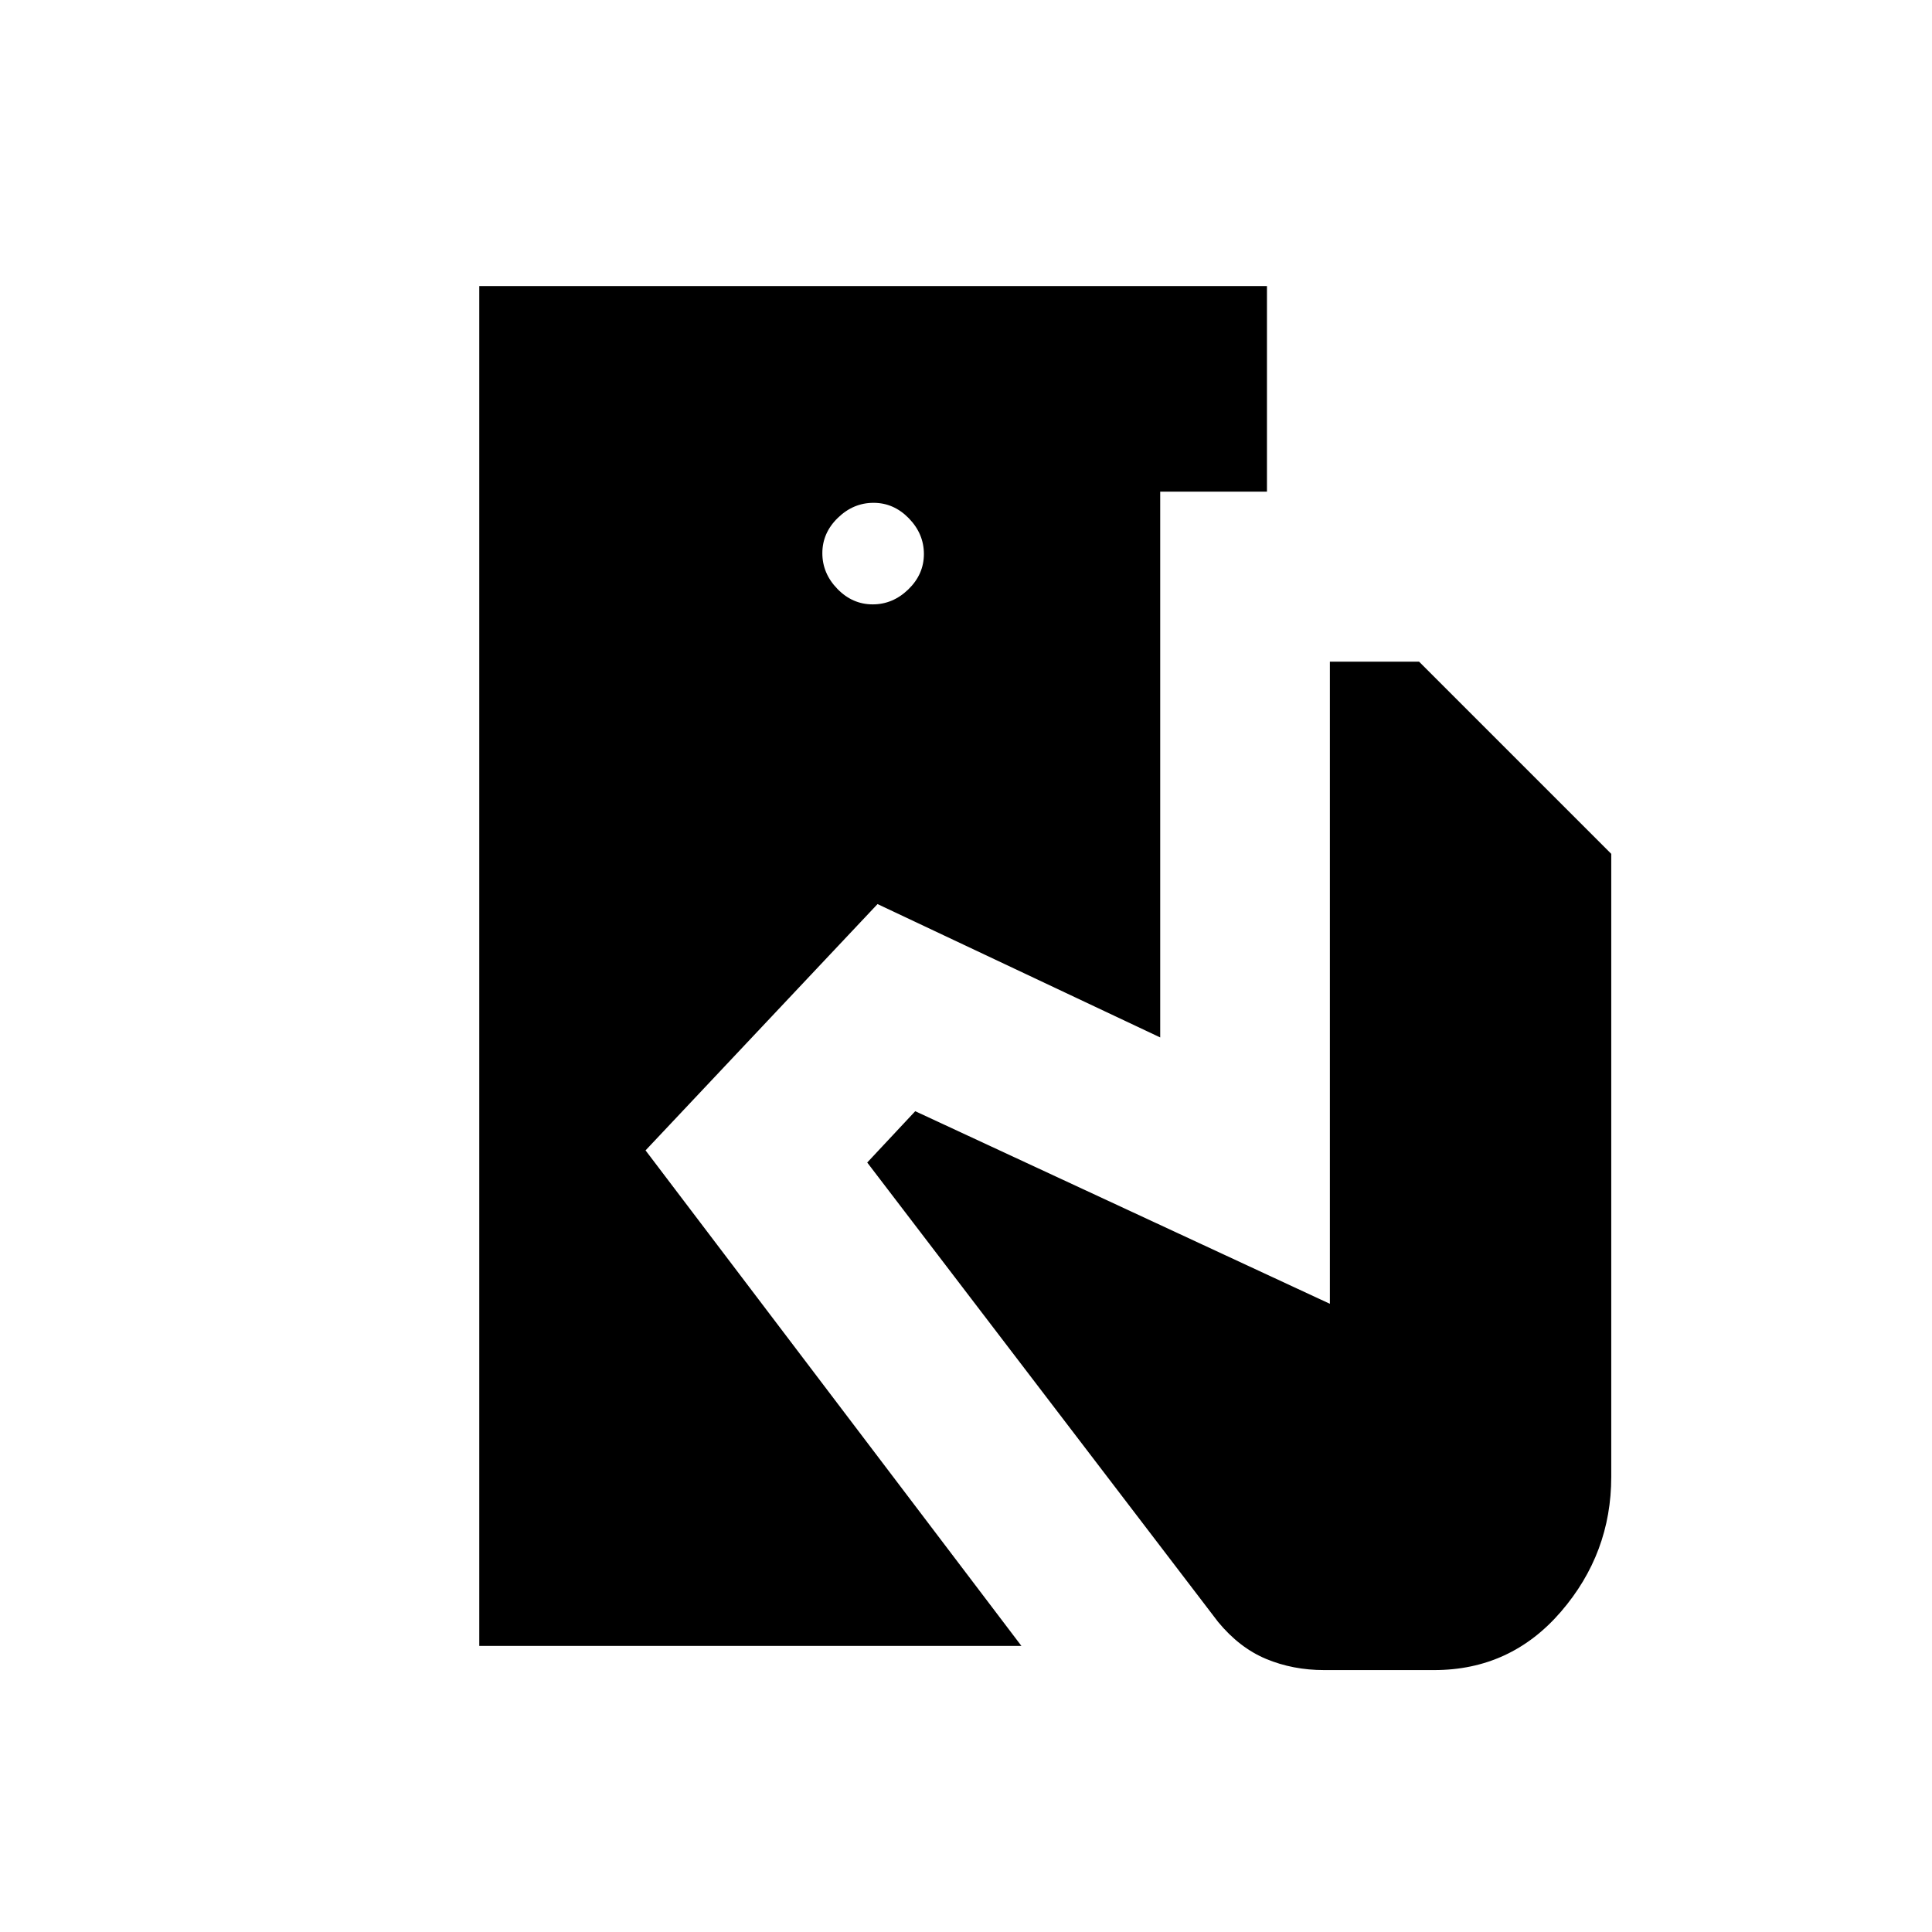 <svg xmlns="http://www.w3.org/2000/svg" height="20" viewBox="0 -960 960 960" width="20"><path d="M238.15-142.15v-675.7h391.39v102.14H576.5v271.21l-140.46-66.27-115.27 122.39 186.77 246.23H238.15Zm419.77 12q-15.52 0-28.8-5.54-13.27-5.54-23.89-18.43L430.92-382.35l23.85-25.5 206.04 95.7v-319.08h44.31l95.5 95.5v309.58q0 38-25 67t-63 29h-54.7ZM433.64-659.69q10.05 0 17.74-7.48 7.7-7.49 7.7-17.54 0-10.06-7.48-17.75-7.49-7.69-17.54-7.69-10.06 0-17.75 7.48-7.69 7.48-7.69 17.54 0 10.05 7.48 17.75 7.48 7.69 17.54 7.69Z"/></svg>